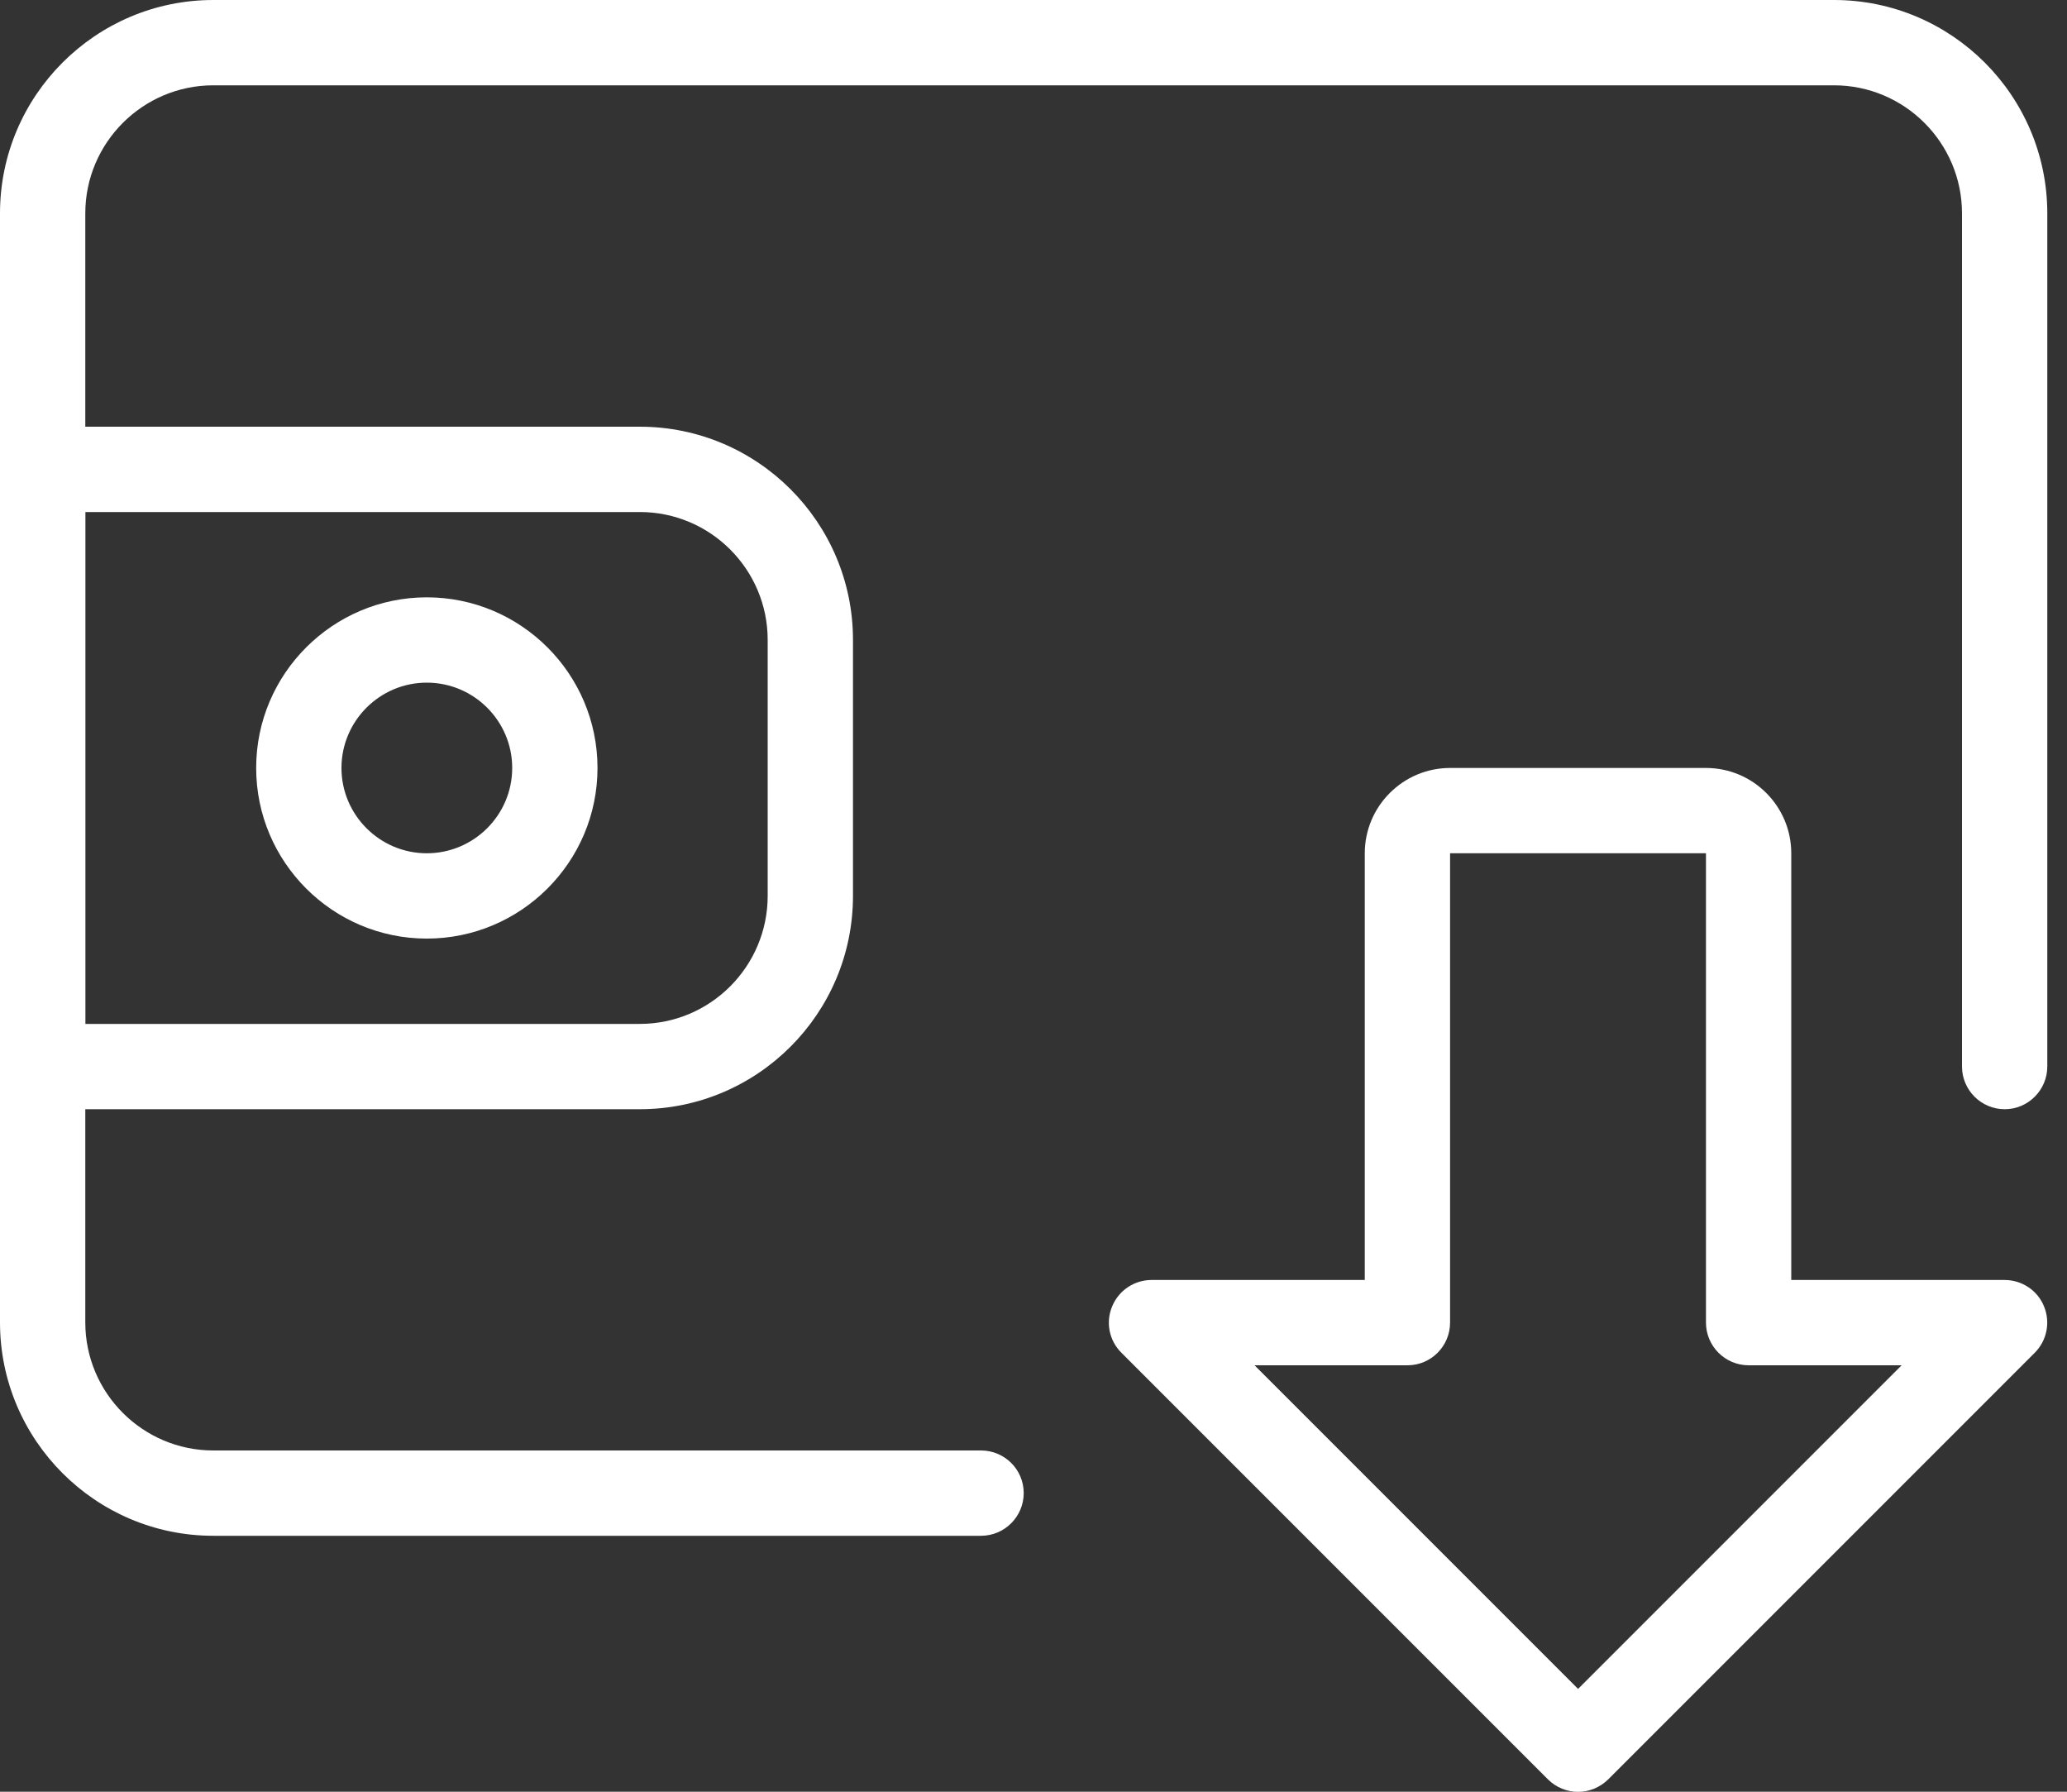 <svg width="15" height="13" viewBox="0 0 15 13" fill="none" xmlns="http://www.w3.org/2000/svg">
<rect x="0" y="0" width="15" height="13" fill="#333333" stroke="none"/>
<g id="XMLID_484_">
<g id="Group 64048">
<path id="Vector" d="M11.452 13.001C11.373 13.001 11.293 12.97 11.233 12.91L8.138 9.815C8.049 9.727 8.022 9.594 8.071 9.478C8.119 9.362 8.232 9.287 8.357 9.287H9.904V6.191C9.904 5.85 10.182 5.572 10.523 5.572H12.38C12.722 5.572 12.999 5.85 12.999 6.191V9.287H14.547C14.672 9.287 14.786 9.362 14.833 9.478C14.881 9.594 14.854 9.727 14.766 9.815L11.671 12.91C11.61 12.97 11.531 13.001 11.452 13.001ZM9.104 9.906L11.452 12.254L13.8 9.906H12.69C12.519 9.906 12.38 9.767 12.38 9.596V6.191H10.523V9.596C10.523 9.767 10.385 9.906 10.214 9.906H9.104Z" fill="white"/>
<path id="Vector_2" d="M7.119 11.143H1.548C0.694 11.143 0 10.448 0 9.595V1.548C0 0.695 0.694 0 1.548 0H13.309C14.163 0 14.857 0.695 14.857 1.548V7.738C14.857 7.909 14.718 8.048 14.548 8.048C14.377 8.048 14.238 7.909 14.238 7.738V1.548C14.238 1.036 13.821 0.619 13.309 0.619H1.548C1.036 0.619 0.619 1.036 0.619 1.548V9.595C0.619 10.107 1.036 10.524 1.548 10.524H7.119C7.29 10.524 7.429 10.662 7.429 10.833C7.429 11.004 7.29 11.143 7.119 11.143Z" fill="white"/>
<path id="Vector_3" d="M4.643 8.048H0.31C0.139 8.048 0 7.909 0 7.739V3.405C0 3.234 0.139 3.096 0.31 3.096H4.643C5.497 3.096 6.19 3.79 6.19 4.643V6.5C6.19 7.354 5.497 8.048 4.643 8.048ZM0.619 7.429H4.643C5.155 7.429 5.571 7.012 5.571 6.5V4.643C5.571 4.131 5.155 3.715 4.643 3.715H0.619V7.429Z" fill="white"/>
<path id="Vector_4" d="M3.097 6.81C2.415 6.81 1.859 6.255 1.859 5.572C1.859 4.889 2.415 4.334 3.097 4.334C3.78 4.334 4.336 4.889 4.336 5.572C4.336 6.255 3.78 6.81 3.097 6.81ZM3.097 4.953C2.756 4.953 2.478 5.231 2.478 5.572C2.478 5.913 2.756 6.191 3.097 6.191C3.439 6.191 3.717 5.913 3.717 5.572C3.717 5.231 3.439 4.953 3.097 4.953Z" fill="white"/>
</g>
</g>
</svg>
